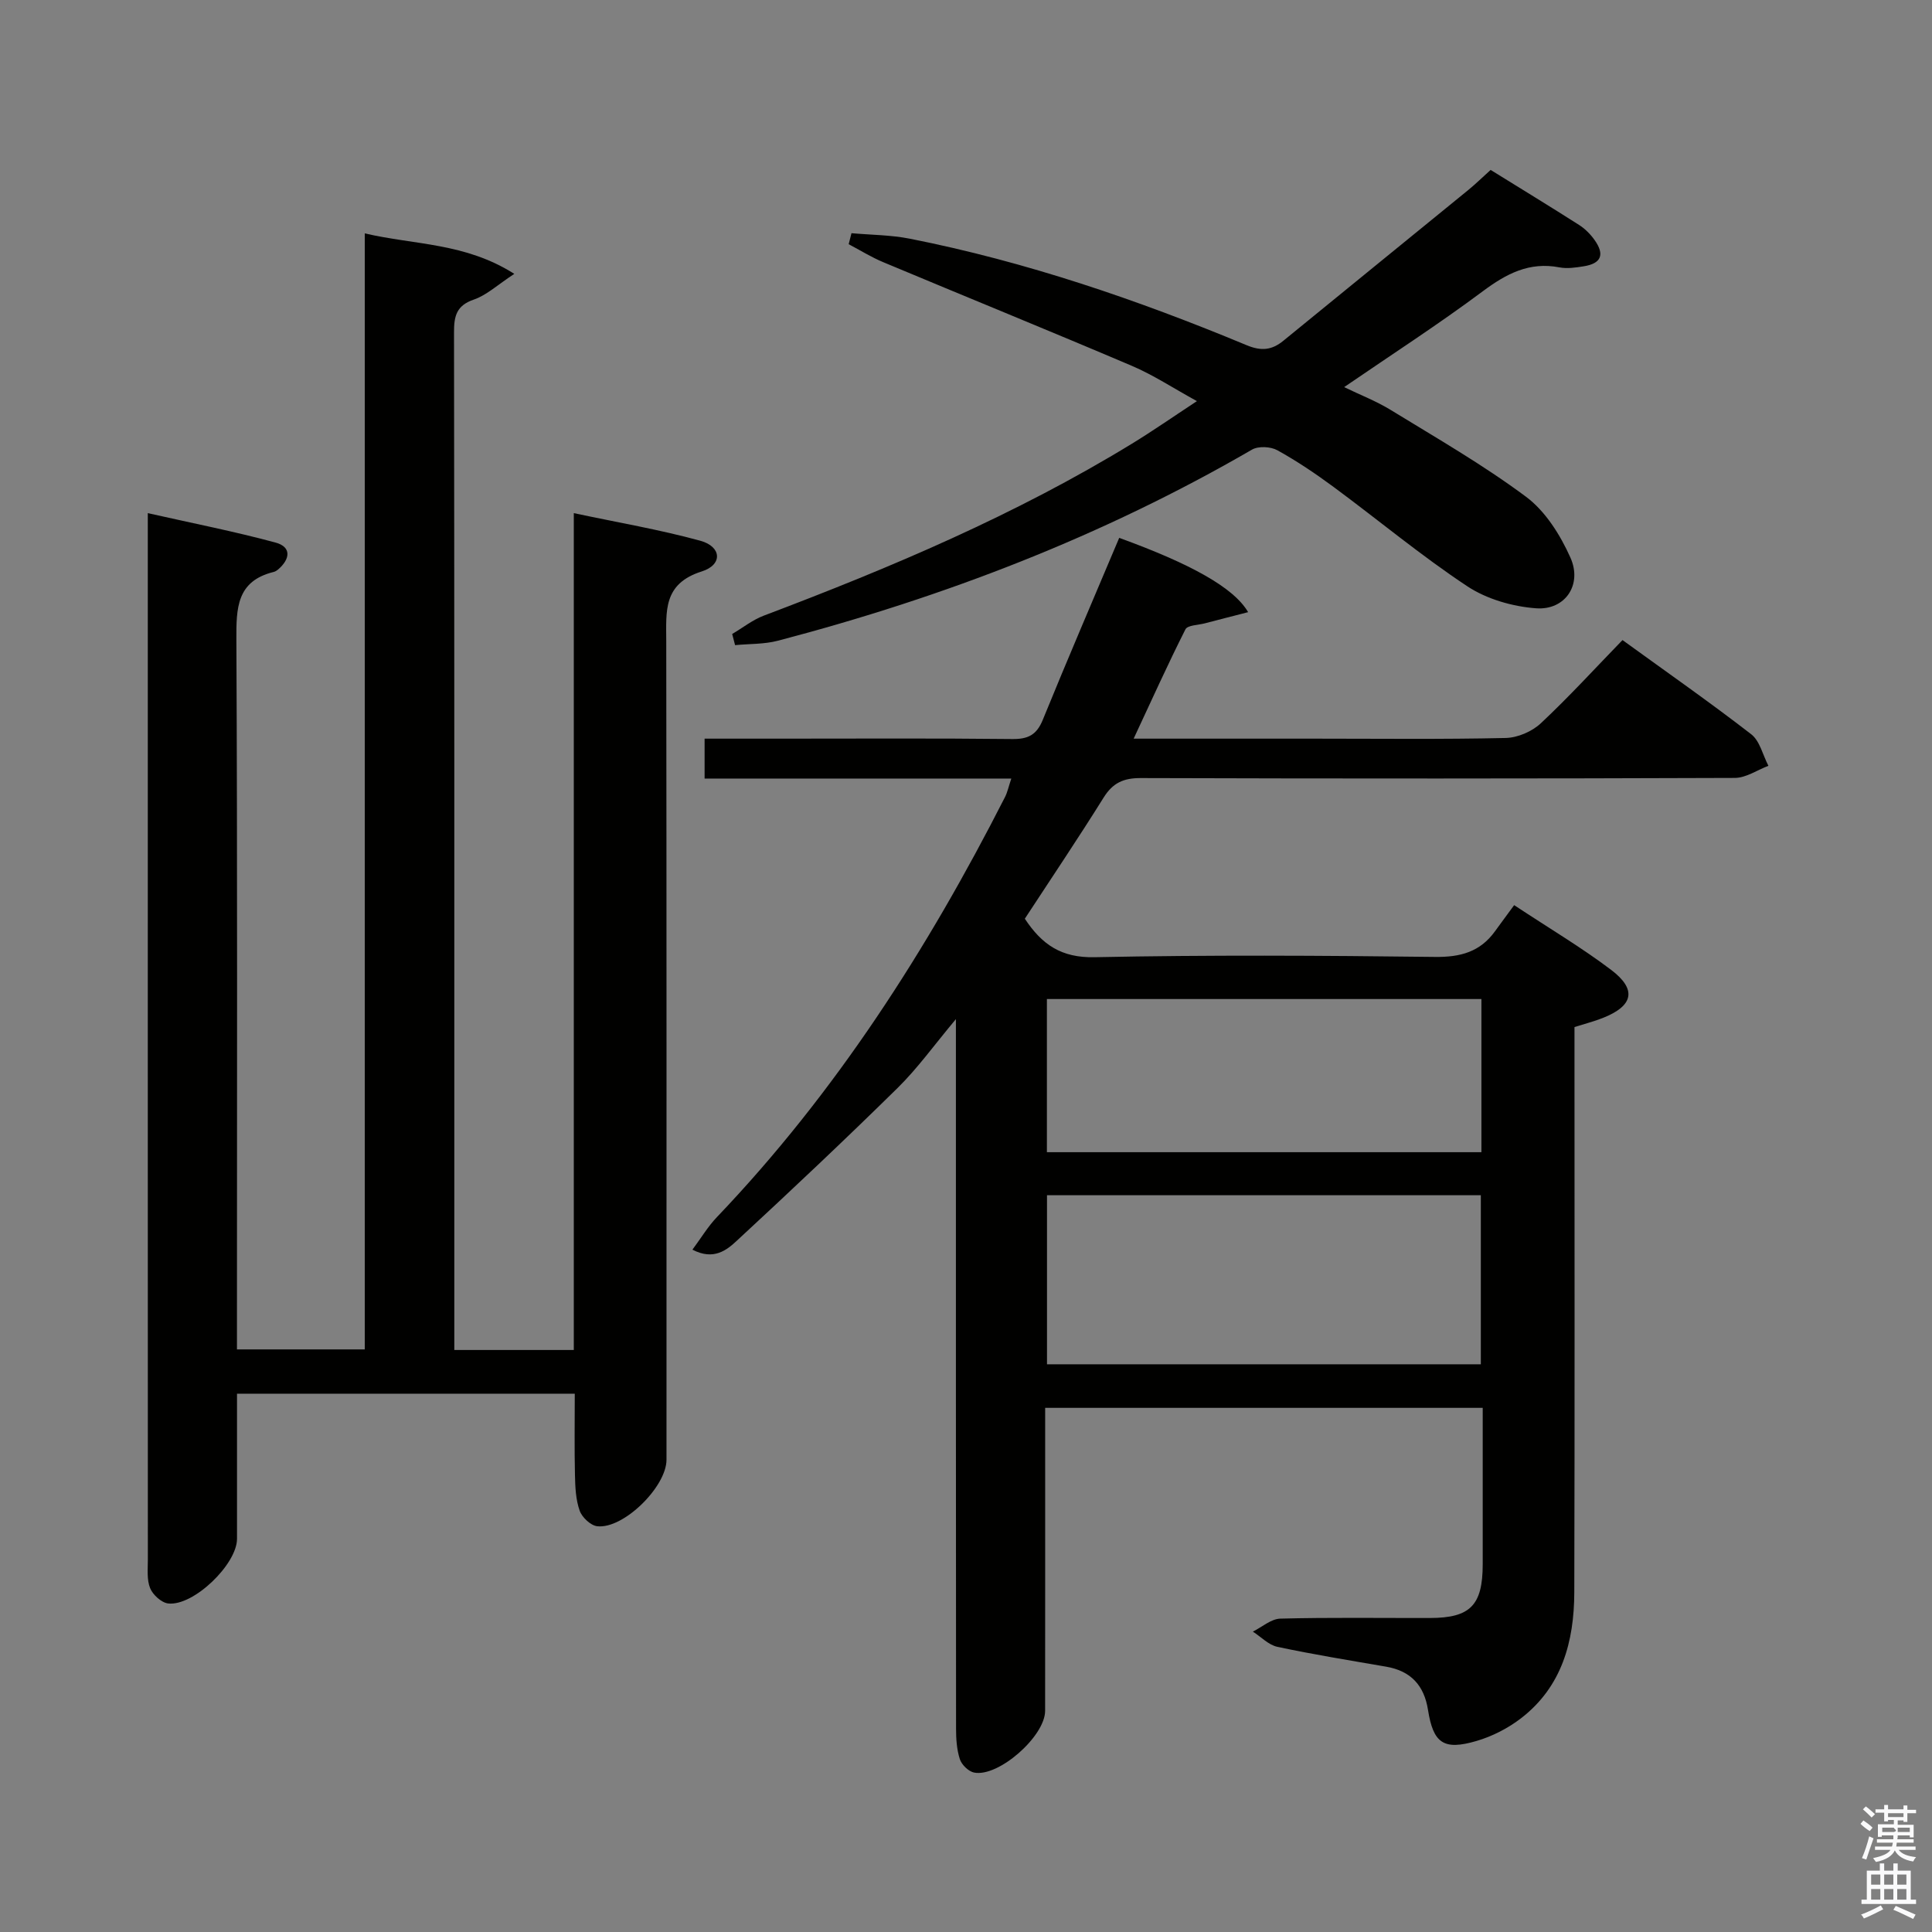 <svg enable-background="new 0 0 400 400" viewBox="0 0 400 400" xmlns="http://www.w3.org/2000/svg"><rect x="0" y="0" width="400" height="400" fill="#808080" stroke="none"/><path d="m385.2 377.6.6-.7c.6.4 1.3.9 1.9 1.5l-.6.7c-.8-.5-1.4-1-1.9-1.5zm.3 7.1c.6-1.4 1.1-2.9 1.5-4.5.3.1.6.3.9.4-.5 1.4-1 2.9-1.5 4.4zm.2-10.1.6-.6c.7.5 1.3 1.1 1.9 1.6l-.7.7c-.6-.6-1.2-1.2-1.8-1.7zm8.4-.8h.8v.9h1.8v.7h-1.8v1.8h-.8v-.3h-1.2v.9h3.3v2.6h-.8v-.4h-2.5c0 .3 0 .6-.1.8h3.4v.7h-3.5c0 .3-.1.6-.1.8h4v.7h-3.5c.7.9 1.9 1.3 3.6 1.5-.2.2-.4.5-.6.9-1.9-.3-3.2-1.1-3.8-2.3-.5 1.1-1.8 2-3.9 2.4-.2-.3-.4-.5-.6-.8 1.9-.4 3.1-.9 3.6-1.7h-3.2v-.7h3.5c.1-.2.1-.5.2-.8h-3.3v-.7h3.4c0-.2 0-.5 0-.8h-2.4v.3h-.8v-2.6h3.3v-.9h-1.2v.3h-.8v-1.8h-1.8v-.7h1.8v-.9h.8v.9h3.2zm-4.4 5.5h2.4c1-.3 0-.6 0-.9h-2.4zm1.2-3.1h3.2v-.8h-3.2zm4.4 2.2h-2.4v.9h2.5v-.9z" fill="#fafafb"/><path d="m389.2 385.8h.9v1.5h1.9v-1.5h.9v1.5h2.7v6h1.1v.9h-11.3v-.9h1.1v-6h2.7zm.2 8.7.5.8c-1.2.6-2.5 1.3-4 1.9-.2-.3-.3-.6-.6-.8 1.6-.6 3-1.3 4.1-1.9zm-2-4.3h1.9v-2.1h-1.9zm0 3.1h1.9v-2.2h-1.9zm2.7-3.1h1.9v-2.1h-1.9zm0 3.1h1.9v-2.2h-1.9zm2.4 1.3c1.4.6 2.7 1.2 4.1 1.8l-.5.9c-1.5-.7-2.8-1.4-4.1-1.9zm2.2-6.5h-1.9v2.1h1.9zm-1.9 5.2h1.9v-2.2h-1.9z" fill="#fafafb"/><g fill="#010100"><path d="m143.36 258.73c1.82-2.45 3.22-4.81 5.07-6.74 24.6-25.77 43.57-55.38 59.65-86.98.5-.98.72-2.09 1.3-3.82-21.45 0-42.34 0-63.5 0 0-2.96 0-5.35 0-8.26h15.66c16 0 32-.1 48 .08 3.29.04 5.07-.83 6.35-3.96 5.14-12.61 10.53-25.13 15.83-37.69 14.77 5.36 23.73 10.29 26.69 15.38-3.16.82-6.08 1.55-8.98 2.32-1.38.36-3.56.37-4 1.24-3.62 7.17-6.92 14.49-10.72 22.63h37.54c13.17 0 26.34.16 39.5-.14 2.48-.06 5.45-1.34 7.27-3.05 5.82-5.45 11.21-11.36 16.9-17.22 9.27 6.72 18.11 12.89 26.64 19.49 1.8 1.39 2.41 4.32 3.57 6.54-2.32.88-4.63 2.5-6.95 2.51-41 .15-82 .16-123 .03-3.58-.01-5.78.99-7.68 4.03-5.28 8.46-10.86 16.74-16.32 25.09 3.56 5.4 7.59 8.11 14.41 7.97 23.49-.48 47-.35 70.49-.06 5.27.07 9.36-1.03 12.45-5.32 1.27-1.76 2.57-3.5 3.96-5.4 7.45 4.92 14.03 8.82 20.09 13.41 5.37 4.07 4.59 7.45-1.74 9.95-1.81.72-3.72 1.2-5.86 1.88v5.54c0 37.17.06 74.33-.04 111.5-.03 10.16-2.55 19.57-11.08 26.11-2.69 2.06-5.92 3.71-9.17 4.66-6.81 2-8.95.47-10.04-6.44-.8-5.06-3.55-8.06-8.65-8.94-7.52-1.3-15.07-2.52-22.53-4.11-1.83-.39-3.39-2.07-5.08-3.15 1.89-.94 3.77-2.64 5.69-2.69 10.33-.27 20.66-.11 31-.13 8.33-.02 10.89-2.63 10.9-11.11.01-10.66 0-21.32 0-32.4-30.08 0-59.97 0-90.59 0v5.74c0 19 .01 38-.01 57-.01 5.26-9.66 13.78-14.71 12.77-1.15-.23-2.56-1.61-2.94-2.76-.65-2-.79-4.23-.79-6.36-.04-46.67-.03-93.33-.03-140 0-1.83 0-3.66 0-6.87-4.5 5.37-7.93 10.18-12.08 14.26-10.9 10.72-22.03 21.21-33.25 31.59-2.11 1.97-4.81 4.17-9.22 1.88zm73.41 23.73h89.82c0-11.91 0-23.46 0-35-30.13 0-59.84 0-89.82 0zm-.02-43.91h89.96c0-10.8 0-21.23 0-31.71-30.16 0-60.03 0-89.96 0z"/><path d="m49.07 288.55c0 10.15.01 20.11 0 30.06-.01 5.26-9.02 13.97-14.25 13.37-1.39-.16-3.17-1.78-3.73-3.15-.72-1.75-.48-3.93-.48-5.92-.02-70.16-.01-140.33-.01-210.49 0-1.64 0-3.27 0-6.18 9.27 2.09 17.94 3.79 26.44 6.09 3.41.92 3.01 3.48.51 5.6-.25.21-.56.4-.87.48-7.71 1.89-7.77 7.5-7.74 14.06.23 46.83.12 93.66.12 140.49v6.42h26.46c0-76.61 0-153.33 0-231.06 10.4 2.43 20.73 1.9 30.96 8.38-3.52 2.31-5.74 4.42-8.37 5.32-3.62 1.23-4.12 3.44-4.11 6.77.08 58.83.06 117.66.06 176.49v34.22h24.74c0-57.41 0-114.81 0-173.26 9.23 1.96 17.83 3.42 26.21 5.72 4.4 1.21 4.66 4.97.28 6.35-8.04 2.54-7.36 8.23-7.35 14.43.08 56.5.05 112.99.05 169.49 0 5.59-8.93 14.4-14.35 13.76-1.36-.16-3.15-1.85-3.63-3.23-.81-2.29-.92-4.89-.97-7.37-.13-5.48-.04-10.97-.04-16.84-23.32 0-46.36 0-69.93 0z"/><path d="m151.59 131.26c2.18-1.28 4.22-2.92 6.55-3.8 26.32-9.95 52.17-20.89 76.25-35.62 4.25-2.6 8.34-5.45 13.42-8.79-4.95-2.72-9.04-5.42-13.48-7.31-17.1-7.28-34.32-14.28-51.47-21.46-2.47-1.03-4.77-2.47-7.15-3.72.19-.76.39-1.52.58-2.28 4.03.36 8.13.36 12.08 1.14 24.04 4.75 47.13 12.65 69.71 22.04 3.07 1.28 5.25 1.04 7.65-.93 12.74-10.42 25.52-20.79 38.27-31.2 1.54-1.26 2.96-2.66 4.62-4.15 6.16 3.82 12.27 7.54 18.29 11.38 1.23.78 2.35 1.9 3.2 3.09 2.2 3.07 1.42 4.92-2.26 5.49-1.63.26-3.38.52-4.97.22-6.24-1.21-10.99 1.3-15.88 4.94-9.18 6.85-18.82 13.07-28.71 19.85 3.25 1.58 6.61 2.87 9.63 4.72 9.47 5.81 19.16 11.37 28.04 17.99 4.01 2.99 7.09 7.91 9.18 12.59 2.51 5.62-1.1 10.94-7.12 10.49-4.87-.36-10.22-1.9-14.25-4.57-9.55-6.32-18.39-13.7-27.62-20.52-3.74-2.76-7.63-5.39-11.69-7.63-1.39-.77-3.92-.9-5.25-.13-30.83 17.89-63.76 30.55-98.14 39.56-2.84.75-5.91.63-8.88.92-.2-.77-.4-1.54-.6-2.31z"/></g></svg>